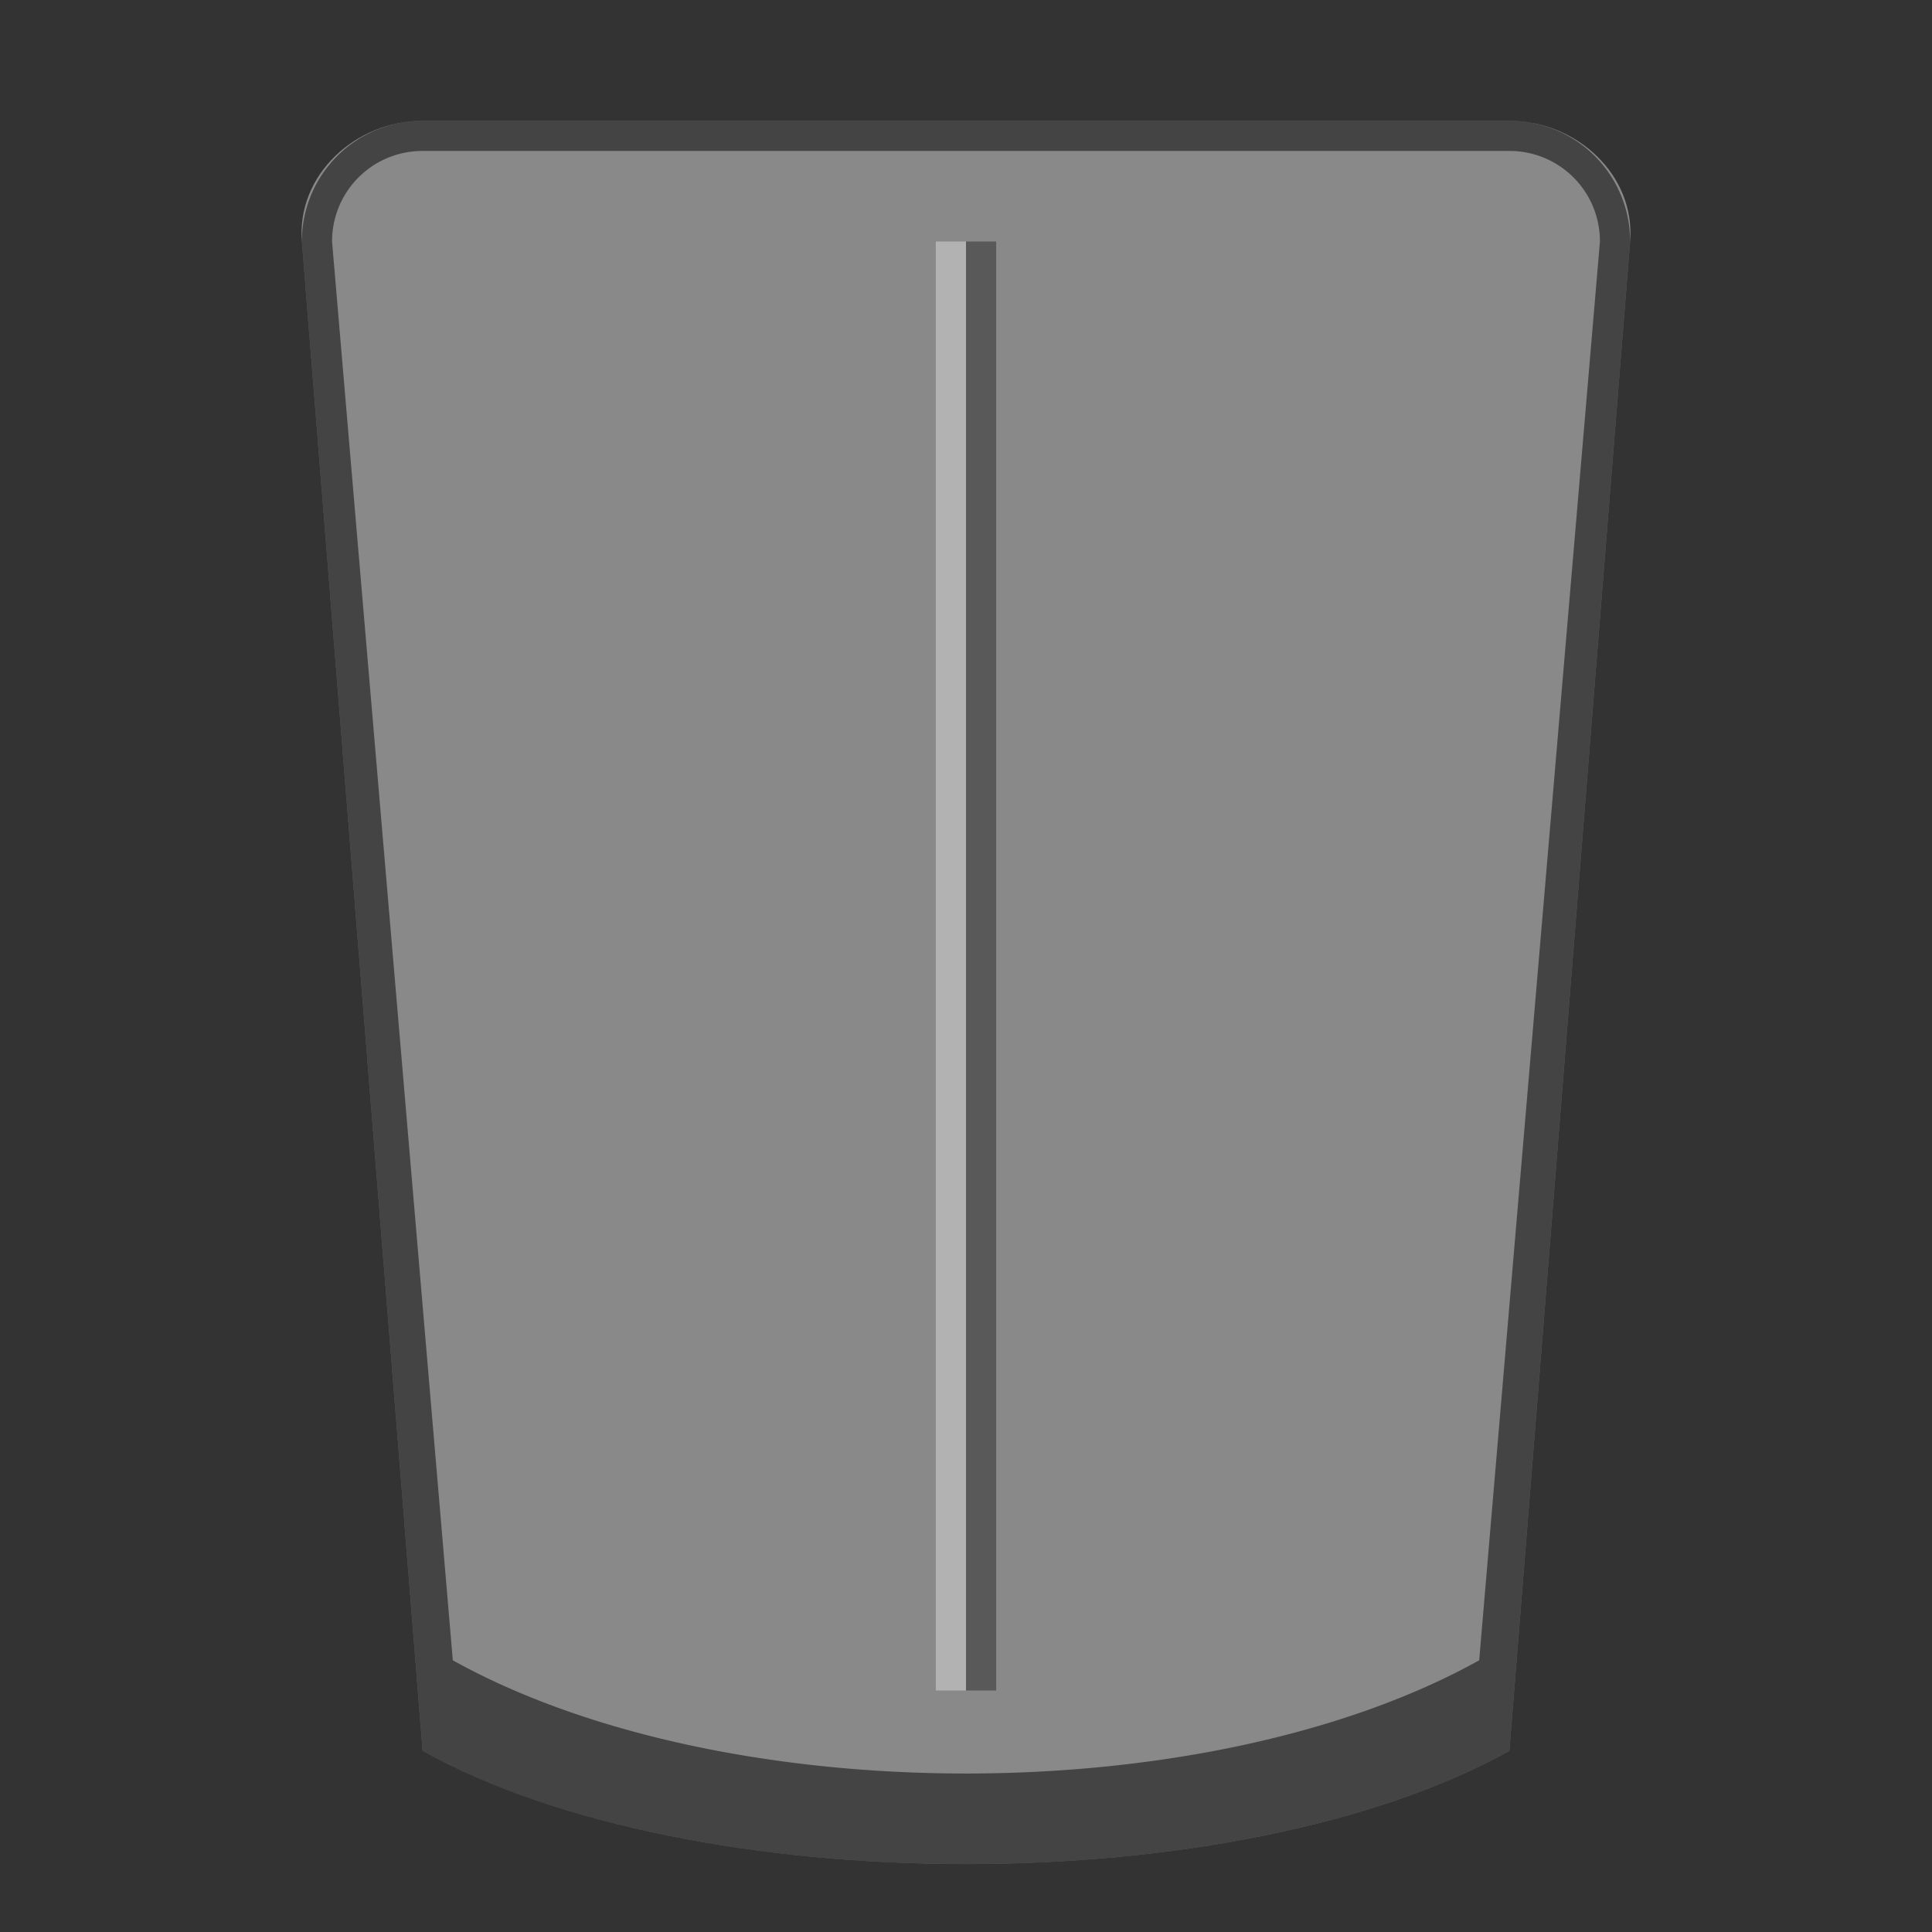 <svg version="1.0" viewBox="0 0 64 64" xmlns="http://www.w3.org/2000/svg"><rect x="0" y="0" width="64" height="64" fill="#333333" stroke="none"/><path d="M14 4c-2.216 0-4.177 1.791-4 4l4 50c9 5 27 5 36 0l4-50c.177-2.209-1.784-4-4-4z" fill="#898989"/><path d="M14 4c-.277 0-.55.029-.814.082-.007.001-.013.004-.02.006A3.99 3.99 0 0 0 10 8l4 50c9 5 27 5 36 0l4-50a3.99 3.99 0 0 0-3.166-3.912c-.007-.001-.013-.005-.02-.006A4.143 4.143 0 0 0 50 4zm0 1h36c1.662 0 3 1.338 3 3l-4 47c-9 5-25 5-34 0L11 8c0-1.662 1.338-3 3-3z" fill-opacity=".5"/><g fill="none"><path d="M32.5 8v48" opacity=".35" stroke="#000"/><path d="M31.5 8v48" opacity=".35" stroke="#fff"/></g></svg>